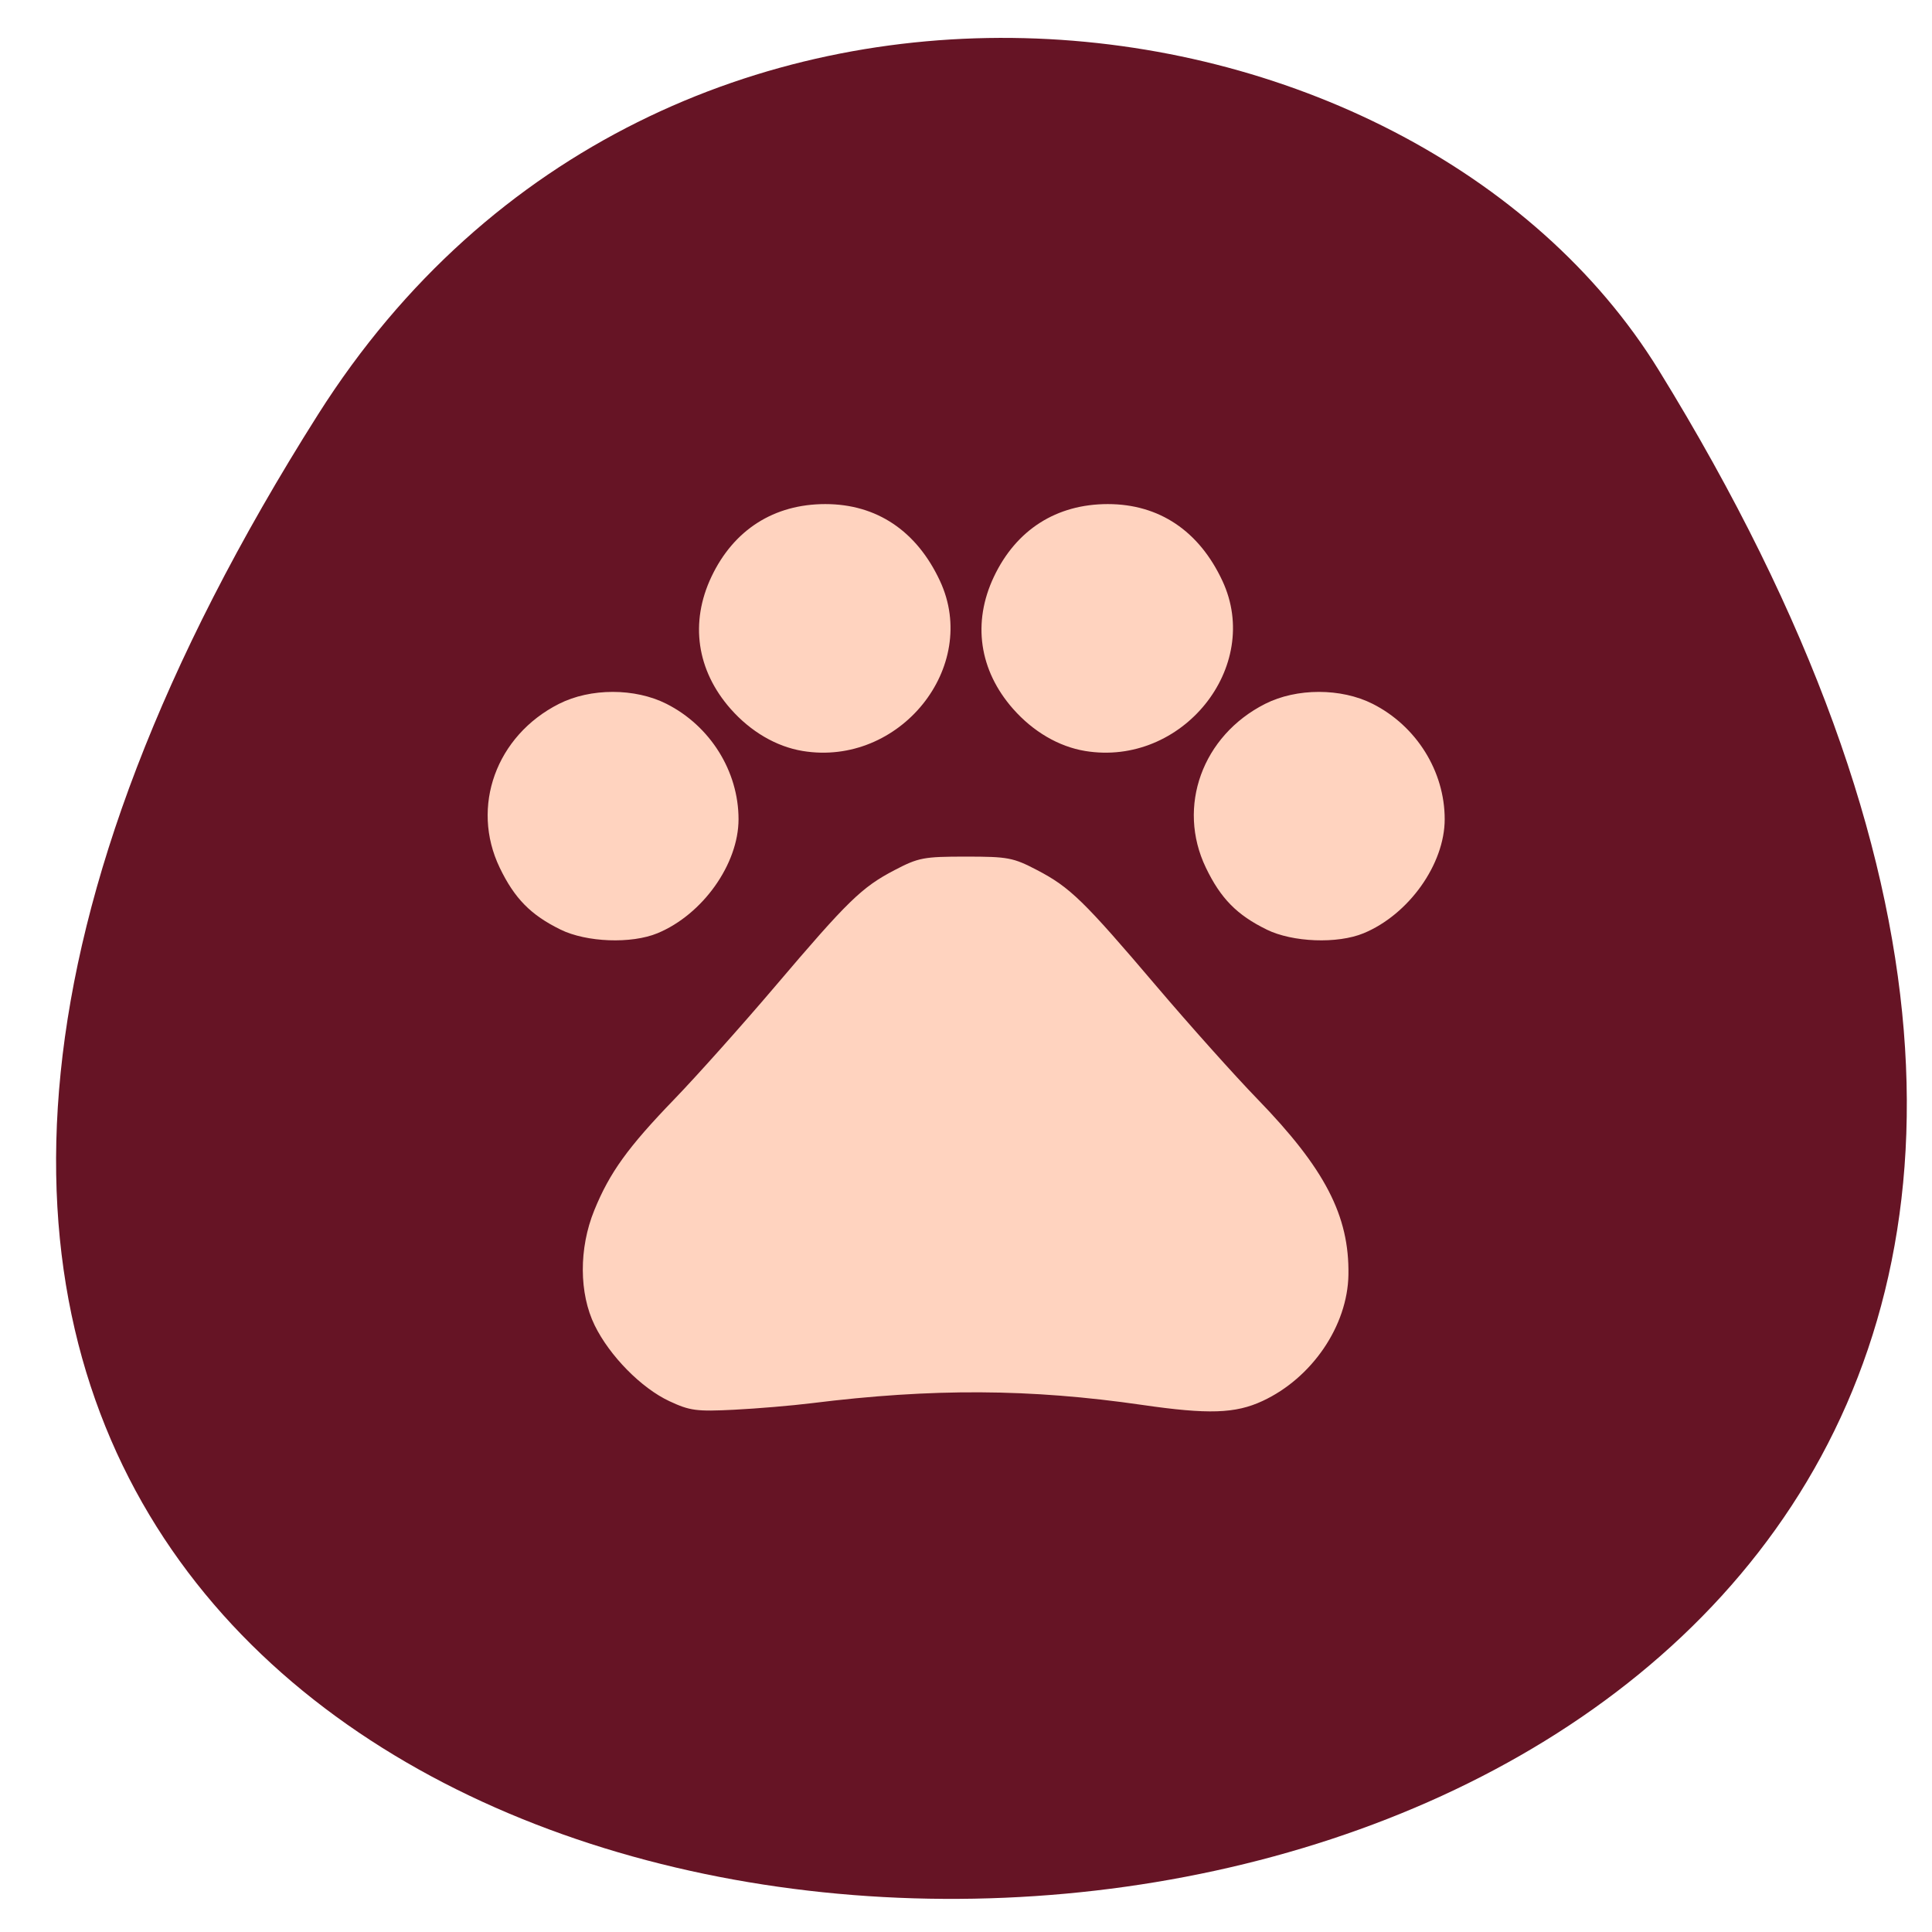 <svg xmlns="http://www.w3.org/2000/svg" viewBox="0 0 256 256"><g fill="#661425" color="#000"><path d="m -1363.8 1650.47 c 92.76 -229.28 -405.65 -114.61 -172.57 42.475 46.699 31.473 147.56 19.349 172.57 -42.475 z" transform="matrix(-0.942 -0.28 0.355 -1.276 -1828.47 1779.05)"/></g><g fill="#ffd3bf"><path d="m 279.61 267.02 c -3.711 -1.732 -7.903 -5.988 -9.89 -10.04 -2.079 -4.241 -2.102 -10.217 -0.06 -15.235 2.037 -5.01 4.453 -8.358 10.644 -14.769 2.945 -3.051 8.929 -9.75 13.297 -14.888 9.693 -11.402 11.494 -13.155 15.856 -15.434 3.173 -1.659 3.86 -1.789 9.444 -1.789 5.584 0 6.27 0.13 9.444 1.789 4.362 2.28 6.163 4.03 15.856 15.434 4.368 5.138 10.363 11.837 13.323 14.888 8.969 9.243 12.2 15.483 12.07 23.306 -0.115 6.756 -4.821 13.667 -11.383 16.717 -3.601 1.674 -7.172 1.791 -15.914 0.524 -14.895 -2.159 -27.813 -2.226 -43.86 -0.229 -2.573 0.32 -7.178 0.708 -10.234 0.863 -4.993 0.252 -5.863 0.137 -8.588 -1.135 z m -14.422 -62.49 c -3.939 -1.927 -6.098 -4.126 -8.06 -8.21 -3.872 -8.07 -0.463 -17.485 7.858 -21.694 4.181 -2.115 10.07 -2.115 14.254 0 5.794 2.931 9.54 8.931 9.54 15.283 0 5.947 -4.753 12.63 -10.744 15.11 -3.459 1.43 -9.391 1.206 -12.851 -0.486 z m 93.57 0 c -3.939 -1.927 -6.098 -4.126 -8.06 -8.21 -3.872 -8.07 -0.463 -17.485 7.858 -21.694 4.181 -2.115 10.07 -2.115 14.254 0 5.794 2.931 9.54 8.931 9.54 15.283 0 5.947 -4.753 12.63 -10.744 15.11 -3.459 1.43 -9.391 1.206 -12.851 -0.486 z m -61.49 -23.663 c -3.481 -0.575 -6.877 -2.56 -9.534 -5.573 -4.501 -5.105 -5.422 -11.442 -2.545 -17.512 2.949 -6.222 8.286 -9.628 15.09 -9.628 6.803 0 12.1 3.549 15.191 10.179 5.325 11.418 -5.364 24.654 -18.2 22.535 z m 37.428 0 c -3.481 -0.575 -6.877 -2.56 -9.534 -5.573 -4.501 -5.105 -5.422 -11.442 -2.545 -17.512 2.949 -6.222 8.286 -9.628 15.09 -9.628 6.803 0 12.1 3.549 15.191 10.179 5.325 11.418 -5.364 24.654 -18.2 22.535 z" transform="translate(-190.92 -81.36)"/></g></svg>
